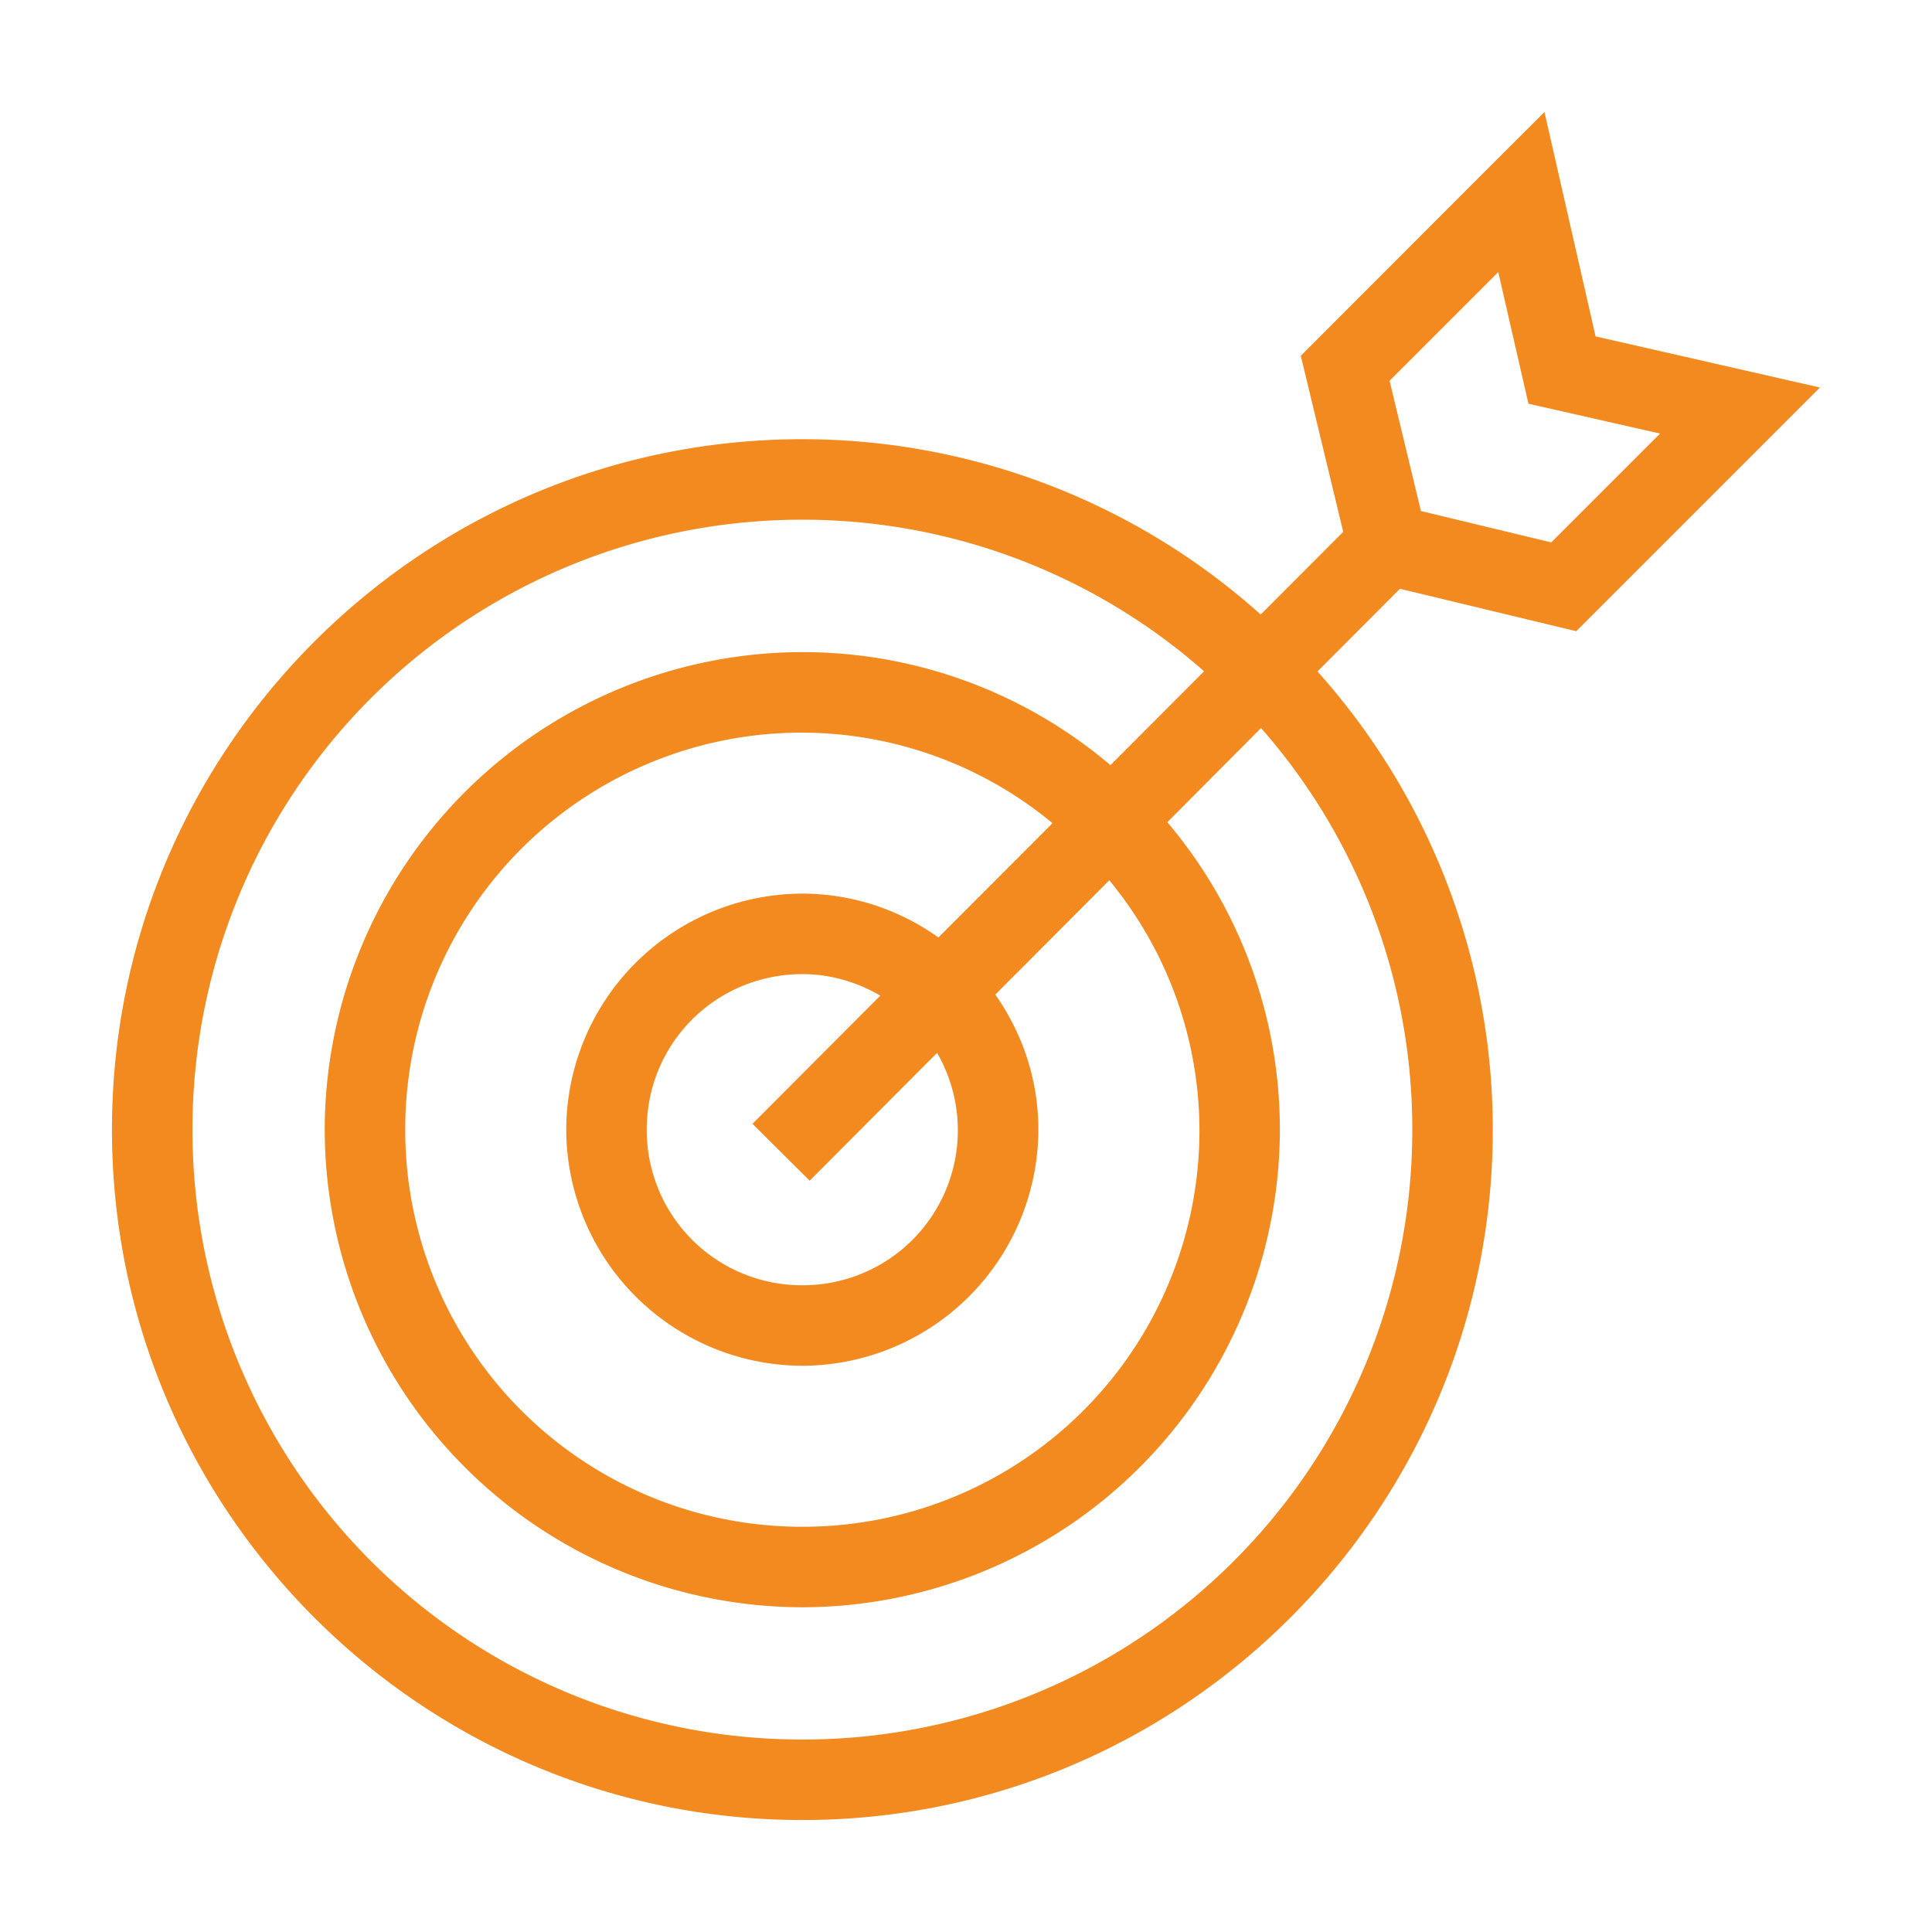 <svg viewBox="0 0 24 24" xmlns="http://www.w3.org/2000/svg"><path d="m-20.846 81.424-.64.638-2.387 2.39.527 2.187-1.025 1.027a8.534 8.534 0 0 0-5.693-2.178c-4.731 0-8.577 3.846-8.577 8.576 0 4.731 3.846 8.577 8.577 8.577 4.73 0 8.576-3.846 8.576-8.577a8.532 8.532 0 0 0-2.178-5.691l1.025-1.027 2.19.527 3.027-3.027-2.787-.635zm-.574 1.988.375 1.635 1.635.371-1.352 1.352-1.619-.39-.389-1.618zm-8.644 3.076a7.54 7.54 0 0 1 4.99 1.883l-1.164 1.166a5.904 5.904 0 0 0-3.826-1.404 5.94 5.94 0 0 0-5.934 5.931 5.942 5.942 0 0 0 5.934 5.934 5.94 5.94 0 0 0 5.931-5.934 5.903 5.903 0 0 0-1.398-3.818l1.164-1.17a7.543 7.543 0 0 1 1.879 4.988 7.569 7.569 0 0 1-7.576 7.577 7.569 7.569 0 0 1-7.577-7.577 7.569 7.569 0 0 1 7.577-7.576zm0 2.645a4.89 4.89 0 0 1 3.107 1.125l-1.418 1.42a2.906 2.906 0 0 0-1.69-.545 2.94 2.94 0 0 0-2.933 2.931 2.942 2.942 0 0 0 2.934 2.934 2.94 2.94 0 0 0 2.931-2.934c0-.624-.2-1.2-.535-1.677l1.416-1.42a4.888 4.888 0 0 1 1.12 3.097 4.925 4.925 0 0 1-4.932 4.934 4.927 4.927 0 0 1-4.934-4.934 4.925 4.925 0 0 1 4.934-4.931zm0 3c.356 0 .683.102.968.267l-1.588 1.592.71.707 1.583-1.588a1.925 1.925 0 0 1-1.674 2.887 1.927 1.927 0 0 1-1.933-1.934c0-1.073.86-1.931 1.934-1.931z" style="line-height:normal;font-variant-ligatures:normal;font-variant-position:normal;font-variant-caps:normal;font-variant-numeric:normal;font-variant-alternates:normal;font-variant-east-asian:normal;font-feature-settings:normal;font-variation-settings:normal;text-indent:0;text-align:start;text-decoration-line:none;text-decoration-style:solid;text-decoration-color:#000;text-transform:none;text-orientation:mixed;white-space:normal;shape-padding:0;shape-margin:0;inline-size:0;isolation:auto;mix-blend-mode:normal;solid-color:#000;solid-opacity:1" transform="translate(40.032 -80.032)" color="#000000" font-style="normal" font-variant="normal" font-weight="400" font-stretch="normal" font-size="medium" font-family="sans-serif" text-decoration="none" letter-spacing="normal" word-spacing="normal" writing-mode="lr-tb" direction="ltr" dominant-baseline="auto" baseline-shift="baseline" text-anchor="start" clip-rule="nonzero" display="inline" overflow="visible" visibility="visible" opacity="1" color-interpolation="sRGB" color-interpolation-filters="linearRGB" vector-effect="none" fill="#f28a1f" fill-opacity="1" fill-rule="nonzero" stroke="none" stroke-width="1" stroke-linecap="butt" stroke-linejoin="miter" stroke-miterlimit="4" stroke-dasharray="none" stroke-dashoffset="0" stroke-opacity="1" paint-order="stroke fill markers" color-rendering="auto" image-rendering="auto" shape-rendering="auto" text-rendering="auto" enable-background="accumulate" stop-color="#f28a1f" stop-opacity="1" class="fill-000000 stop-color-000000"></path></svg>